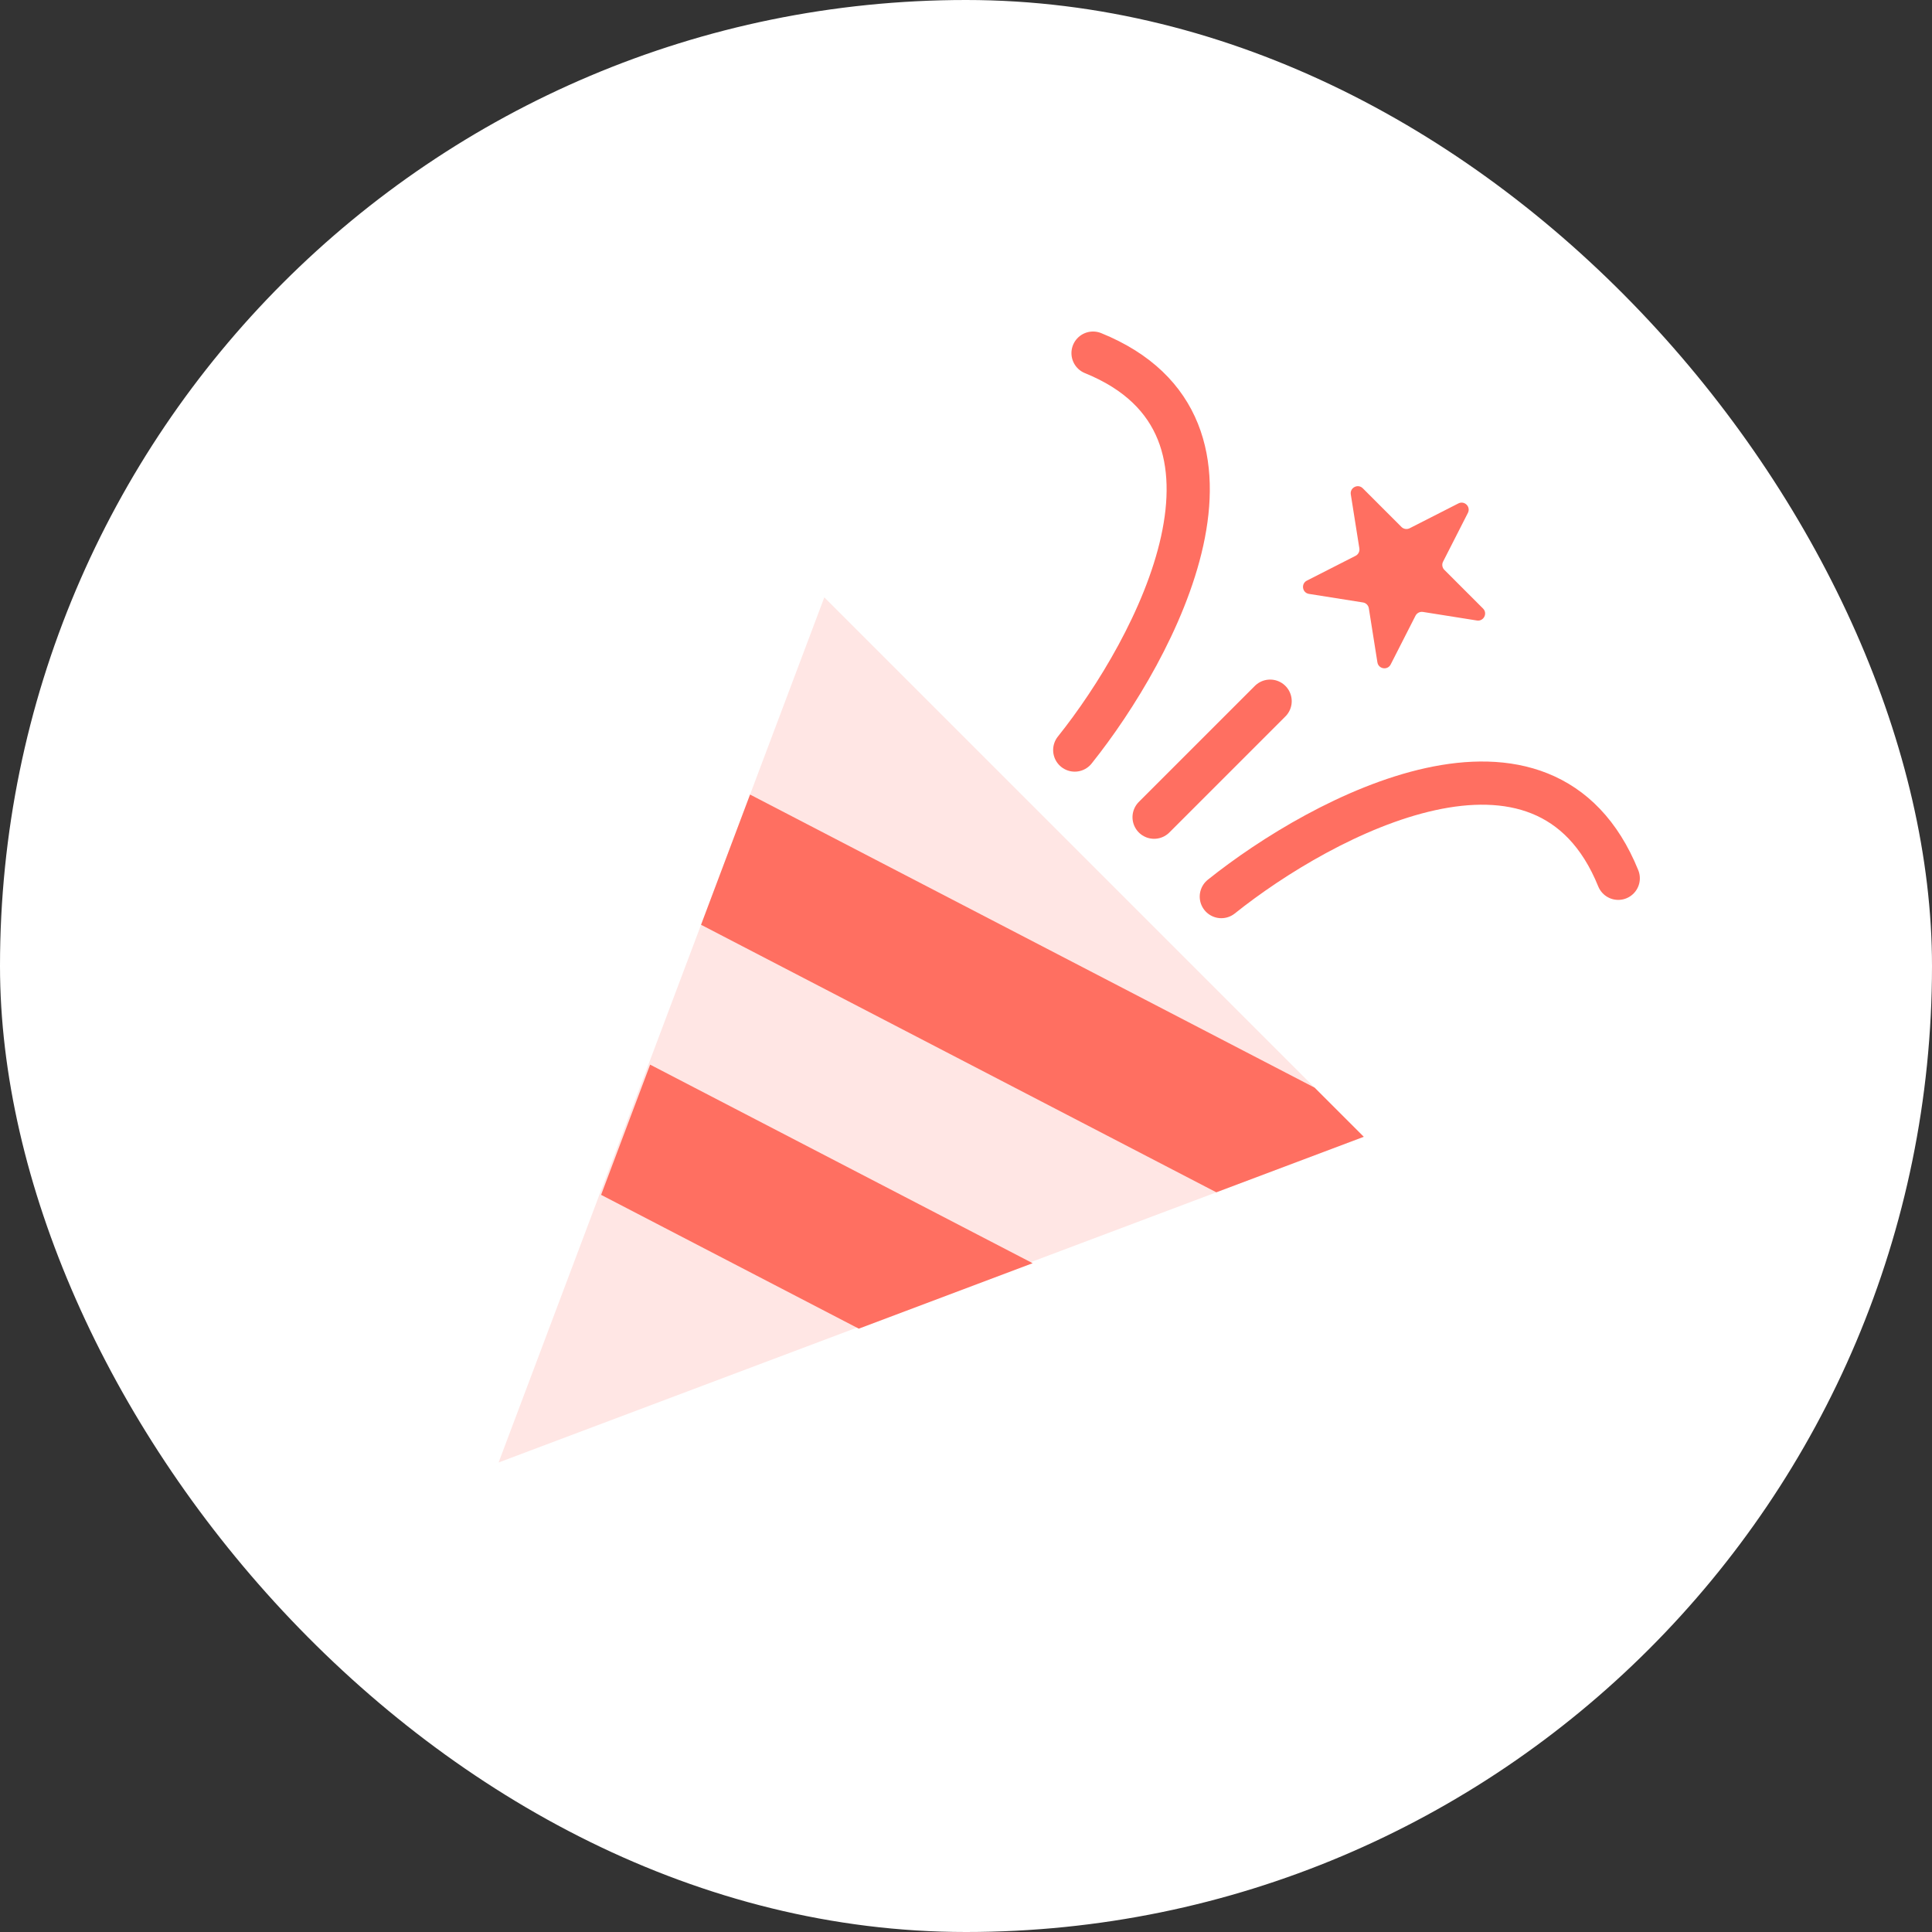 <svg width="53" height="53" viewBox="0 0 53 53" fill="none" xmlns="http://www.w3.org/2000/svg">
<rect x="0" y="0" width="53" height="53" fill="#333333" stroke="none"/>
<rect width="53" height="53" rx="26.5" fill="white"/>
<path d="M40.008 13.81C40.175 13.725 40.354 13.903 40.268 14.071L39.587 15.408C39.549 15.482 39.563 15.573 39.623 15.633L40.684 16.694C40.816 16.826 40.702 17.051 40.516 17.022L39.035 16.787C38.952 16.774 38.87 16.816 38.831 16.891L38.15 18.228C38.065 18.395 37.816 18.355 37.786 18.17L37.551 16.688C37.538 16.605 37.473 16.54 37.39 16.527L35.908 16.292C35.723 16.263 35.684 16.013 35.851 15.928L37.188 15.247C37.262 15.209 37.304 15.127 37.291 15.044L37.056 13.562C37.027 13.377 37.252 13.262 37.385 13.395L38.446 14.456C38.505 14.515 38.596 14.529 38.671 14.491L40.008 13.81Z" fill="#FF6F61"/>
<path d="M34.843 19.235L31.66 22.418" stroke="#FF6F61" stroke-width="1.185" stroke-linecap="round"/>
<path d="M13.678 40.12L22.613 16.387L37.412 31.186L13.678 40.12Z" fill="#FFE6E4"/>
<path fill-rule="evenodd" clip-rule="evenodd" d="M33.367 32.708L19.232 25.369L20.576 21.797L36.063 29.837L37.412 31.185L33.367 32.708Z" fill="#FF6F61"/>
<path fill-rule="evenodd" clip-rule="evenodd" d="M28.328 34.653L23.559 36.449L16.49 32.778L17.835 29.206L28.328 34.653Z" fill="#FF6F61"/>
<path d="M33.504 24.596C36.296 22.363 42.383 19.135 44.393 24.094" stroke="#FF6F61" stroke-width="1.185" stroke-linecap="round"/>
<path d="M29.483 20.576C31.716 17.784 34.944 11.697 29.985 9.687" stroke="#FF6F61" stroke-width="1.185" stroke-linecap="round"/>
</svg>
